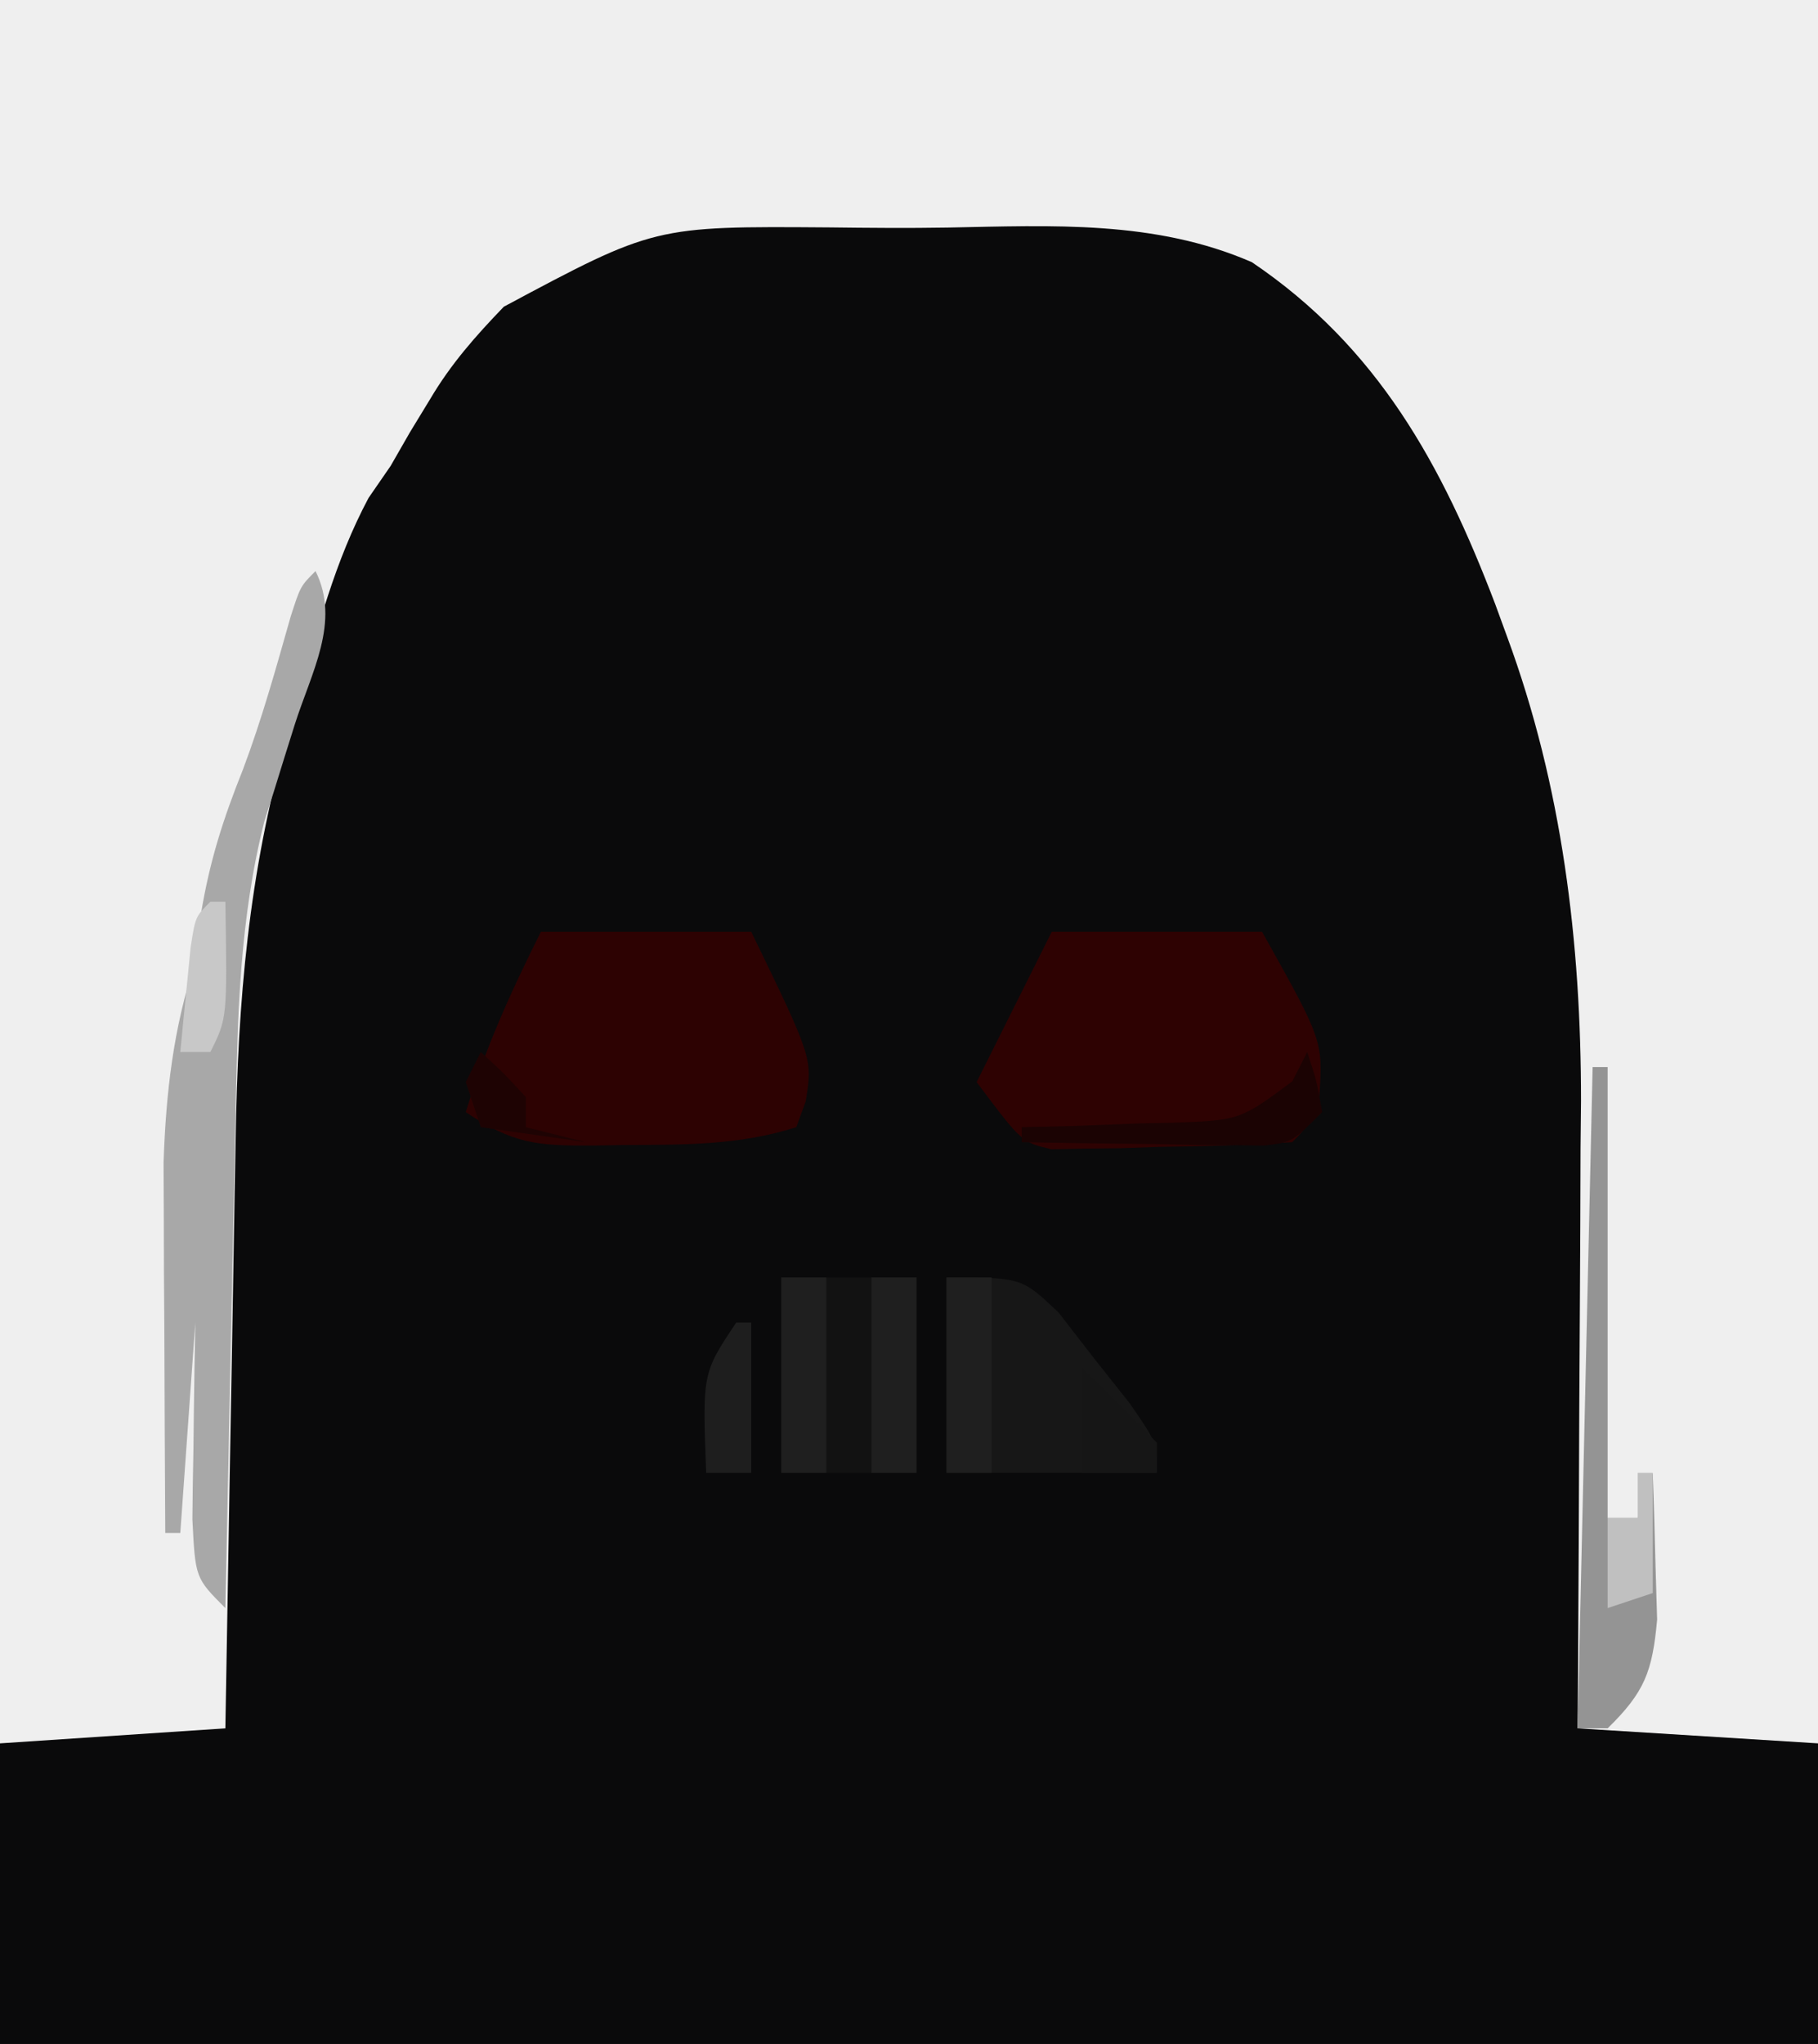 <?xml version="1.0" encoding="UTF-8"?>
<svg version="1.1" xmlns="http://www.w3.org/2000/svg" width="121" height="136">
<rect width="100%" height="100%" fill="#333333" stroke="none"/>
<path d="M0 0 C39.93 0 79.86 0 121 0 C121 44.88 121 89.76 121 136 C81.07 136 41.14 136 0 136 C0 91.12 0 46.24 0 0 Z " fill="#0A0A0B" transform="translate(0,0)"/>
<path d="M0 0 C39.93 0 79.86 0 121 0 C121 38.28 121 76.56 121 116 C115.72 115.67 110.44 115.34 105 115 C105.01 113.523 105.021 112.046 105.032 110.525 C105.068 104.991 105.091 99.458 105.11 93.925 C105.12 91.54 105.133 89.155 105.151 86.77 C105.175 83.322 105.187 79.874 105.195 76.426 C105.206 75.377 105.216 74.329 105.227 73.249 C105.228 62.692 103.976 52.316 100.312 42.375 C100.05 41.658 99.788 40.942 99.519 40.204 C95.987 30.928 91.708 23.106 83.318 17.444 C76.868 14.637 70.011 15.009 63.077 15.142 C60.438 15.187 57.806 15.163 55.166 15.131 C43.557 15.047 43.557 15.047 33.534 20.407 C31.647 22.366 30.012 24.214 28.625 26.562 C28.184 27.286 27.743 28.009 27.289 28.754 C26.864 29.495 26.438 30.236 26 31 C25.515 31.703 25.031 32.405 24.531 33.129 C22.282 37.346 21.144 41.783 19.875 46.375 C19.611 47.295 19.346 48.216 19.074 49.164 C16.556 58.112 15.827 66.572 15.684 75.84 C15.663 76.962 15.642 78.084 15.621 79.24 C15.556 82.806 15.496 86.372 15.438 89.938 C15.394 92.363 15.351 94.788 15.307 97.213 C15.2 103.142 15.098 109.071 15 115 C10.05 115.33 5.1 115.66 0 116 C0 77.72 0 39.44 0 0 Z " fill="#EFEFEF" transform="translate(0,0)"/>
<path d="M0 0 C4.62 0 9.24 0 14 0 C18.049 7.238 18.049 7.238 17.812 10.938 C17 13 17 13 16 14 C13.027 14.18 10.1 14.278 7.125 14.312 C6.296 14.342 5.467 14.371 4.613 14.4 C3.416 14.413 3.416 14.413 2.195 14.426 C1.463 14.44 0.731 14.455 -0.023 14.47 C-2 14 -2 14 -5 10 C-3.35 6.7 -1.7 3.4 0 0 Z " fill="#2E0202" transform="translate(70,62)"/>
<path d="M0 0 C4.62 0 9.24 0 14 0 C18.093 8.435 18.093 8.435 17.621 11.297 C17.416 11.859 17.211 12.421 17 13 C13.166 14.226 9.439 14.168 5.438 14.188 C4.765 14.2 4.093 14.212 3.4 14.225 C-0.299 14.236 -1.84 14.107 -5 12 C-3.657 7.662 -2.068 4.136 0 0 Z " fill="#2D0202" transform="translate(36,62)"/>
<path d="M0 0 C1.684 3.369 -0.287 6.763 -1.375 10.188 C-1.846 11.679 -2.312 13.173 -2.773 14.668 C-2.984 15.331 -3.195 15.994 -3.412 16.677 C-5.037 23.093 -5.195 29.514 -5.316 36.09 C-5.337 37.034 -5.358 37.979 -5.379 38.952 C-5.444 41.947 -5.504 44.942 -5.562 47.938 C-5.606 49.977 -5.649 52.017 -5.693 54.057 C-5.8 59.038 -5.901 64.019 -6 69 C-8 67 -8 67 -8.195 63.086 C-8.182 61.516 -8.158 59.945 -8.125 58.375 C-8.116 57.573 -8.107 56.771 -8.098 55.945 C-8.074 53.963 -8.038 51.982 -8 50 C-8.33 54.62 -8.66 59.24 -9 64 C-9.33 64 -9.66 64 -10 64 C-10.029 59.479 -10.047 54.958 -10.062 50.438 C-10.071 49.161 -10.079 47.884 -10.088 46.568 C-10.091 45.328 -10.094 44.087 -10.098 42.809 C-10.103 41.672 -10.108 40.536 -10.114 39.365 C-9.957 34.732 -9.468 30.404 -8 26 C-7.876 24.948 -7.753 23.896 -7.625 22.812 C-7.046 19.281 -6.143 16.483 -4.828 13.195 C-3.569 9.857 -2.623 6.435 -1.648 3.004 C-1 1 -1 1 0 0 Z " fill="#A8A8A8" transform="translate(21,38)"/>
<path d="M0 0 C5 0 5 0 7.457 2.336 C8.234 3.339 9.012 4.342 9.812 5.375 C10.603 6.373 11.393 7.37 12.207 8.398 C14 11 14 11 14 13 C9.38 13 4.76 13 0 13 C0 8.71 0 4.42 0 0 Z " fill="#171717" transform="translate(63,85)"/>
<path d="M0 0 C2.97 0 5.94 0 9 0 C9 4.29 9 8.58 9 13 C6.03 13 3.06 13 0 13 C0 8.71 0 4.42 0 0 Z " fill="#121212" transform="translate(52,85)"/>
<path d="M0 0 C0.33 0 0.66 0 1 0 C1 9.9 1 19.8 1 30 C1.66 30 2.32 30 3 30 C3.33 29.01 3.66 28.02 4 27 C4.081 29.083 4.139 31.166 4.188 33.25 C4.222 34.41 4.257 35.57 4.293 36.766 C3.979 40.229 3.461 41.592 1 44 C0.34 44 -0.32 44 -1 44 C-0.67 29.48 -0.34 14.96 0 0 Z " fill="#949494" transform="translate(106,71)"/>
<path d="M0 0 C0.99 0 1.98 0 3 0 C3 4.29 3 8.58 3 13 C2.01 13 1.02 13 0 13 C0 8.71 0 4.42 0 0 Z " fill="#1F1F1F" transform="translate(63,85)"/>
<path d="M0 0 C0.99 0 1.98 0 3 0 C3 4.29 3 8.58 3 13 C2.01 13 1.02 13 0 13 C0 8.71 0 4.42 0 0 Z " fill="#1F1F1F" transform="translate(58,85)"/>
<path d="M0 0 C0.99 0 1.98 0 3 0 C3 4.29 3 8.58 3 13 C2.01 13 1.02 13 0 13 C0 8.71 0 4.42 0 0 Z " fill="#1F1F1F" transform="translate(52,85)"/>
<path d="M0 0 C0.625 1.875 0.625 1.875 1 4 C-1 6 -1 6 -2.879 6.227 C-3.623 6.217 -4.367 6.206 -5.133 6.195 C-5.938 6.189 -6.744 6.182 -7.574 6.176 C-8.416 6.159 -9.258 6.142 -10.125 6.125 C-11.399 6.111 -11.399 6.111 -12.699 6.098 C-14.8 6.074 -16.9 6.038 -19 6 C-19 5.67 -19 5.34 -19 5 C-17.88 4.974 -16.76 4.948 -15.605 4.922 C-14.133 4.866 -12.66 4.808 -11.188 4.75 C-10.45 4.736 -9.712 4.722 -8.951 4.707 C-4.476 4.535 -4.476 4.535 -0.988 1.953 C-0.662 1.309 -0.336 0.664 0 0 Z " fill="#1B0303" transform="translate(87,70)"/>
<path d="M0 0 C0.33 0 0.66 0 1 0 C1 3.3 1 6.6 1 10 C0.01 10 -0.98 10 -2 10 C-2.25 3.375 -2.25 3.375 0 0 Z " fill="#1E1E1E" transform="translate(49,88)"/>
<path d="M0 0 C1.709 1.623 3.374 3.293 5 5 C5 5.66 5 6.32 5 7 C3.35 7 1.7 7 0 7 C0 4.69 0 2.38 0 0 Z " fill="#161616" transform="translate(72,91)"/>
<path d="M0 0 C0.33 0 0.66 0 1 0 C1.125 7.75 1.125 7.75 0 10 C-0.66 10 -1.32 10 -2 10 C-1.86 8.52 -1.712 7.041 -1.562 5.562 C-1.481 4.739 -1.4 3.915 -1.316 3.066 C-1 1 -1 1 0 0 Z " fill="#C8C8C8" transform="translate(14,60)"/>
<path d="M0 0 C0.33 0 0.66 0 1 0 C1 2.64 1 5.28 1 8 C0.01 8.33 -0.98 8.66 -2 9 C-2 7.02 -2 5.04 -2 3 C-1.34 3 -0.68 3 0 3 C0 2.01 0 1.02 0 0 Z " fill="#C0C0C0" transform="translate(109,98)"/>
<path d="M0 0 C1.5 1.375 1.5 1.375 3 3 C3 3.66 3 4.32 3 5 C4.32 5.33 5.64 5.66 7 6 C4.69 5.67 2.38 5.34 0 5 C-0.33 4.01 -0.66 3.02 -1 2 C-0.67 1.34 -0.34 0.68 0 0 Z " fill="#1E0303" transform="translate(32,70)"/>
</svg>
